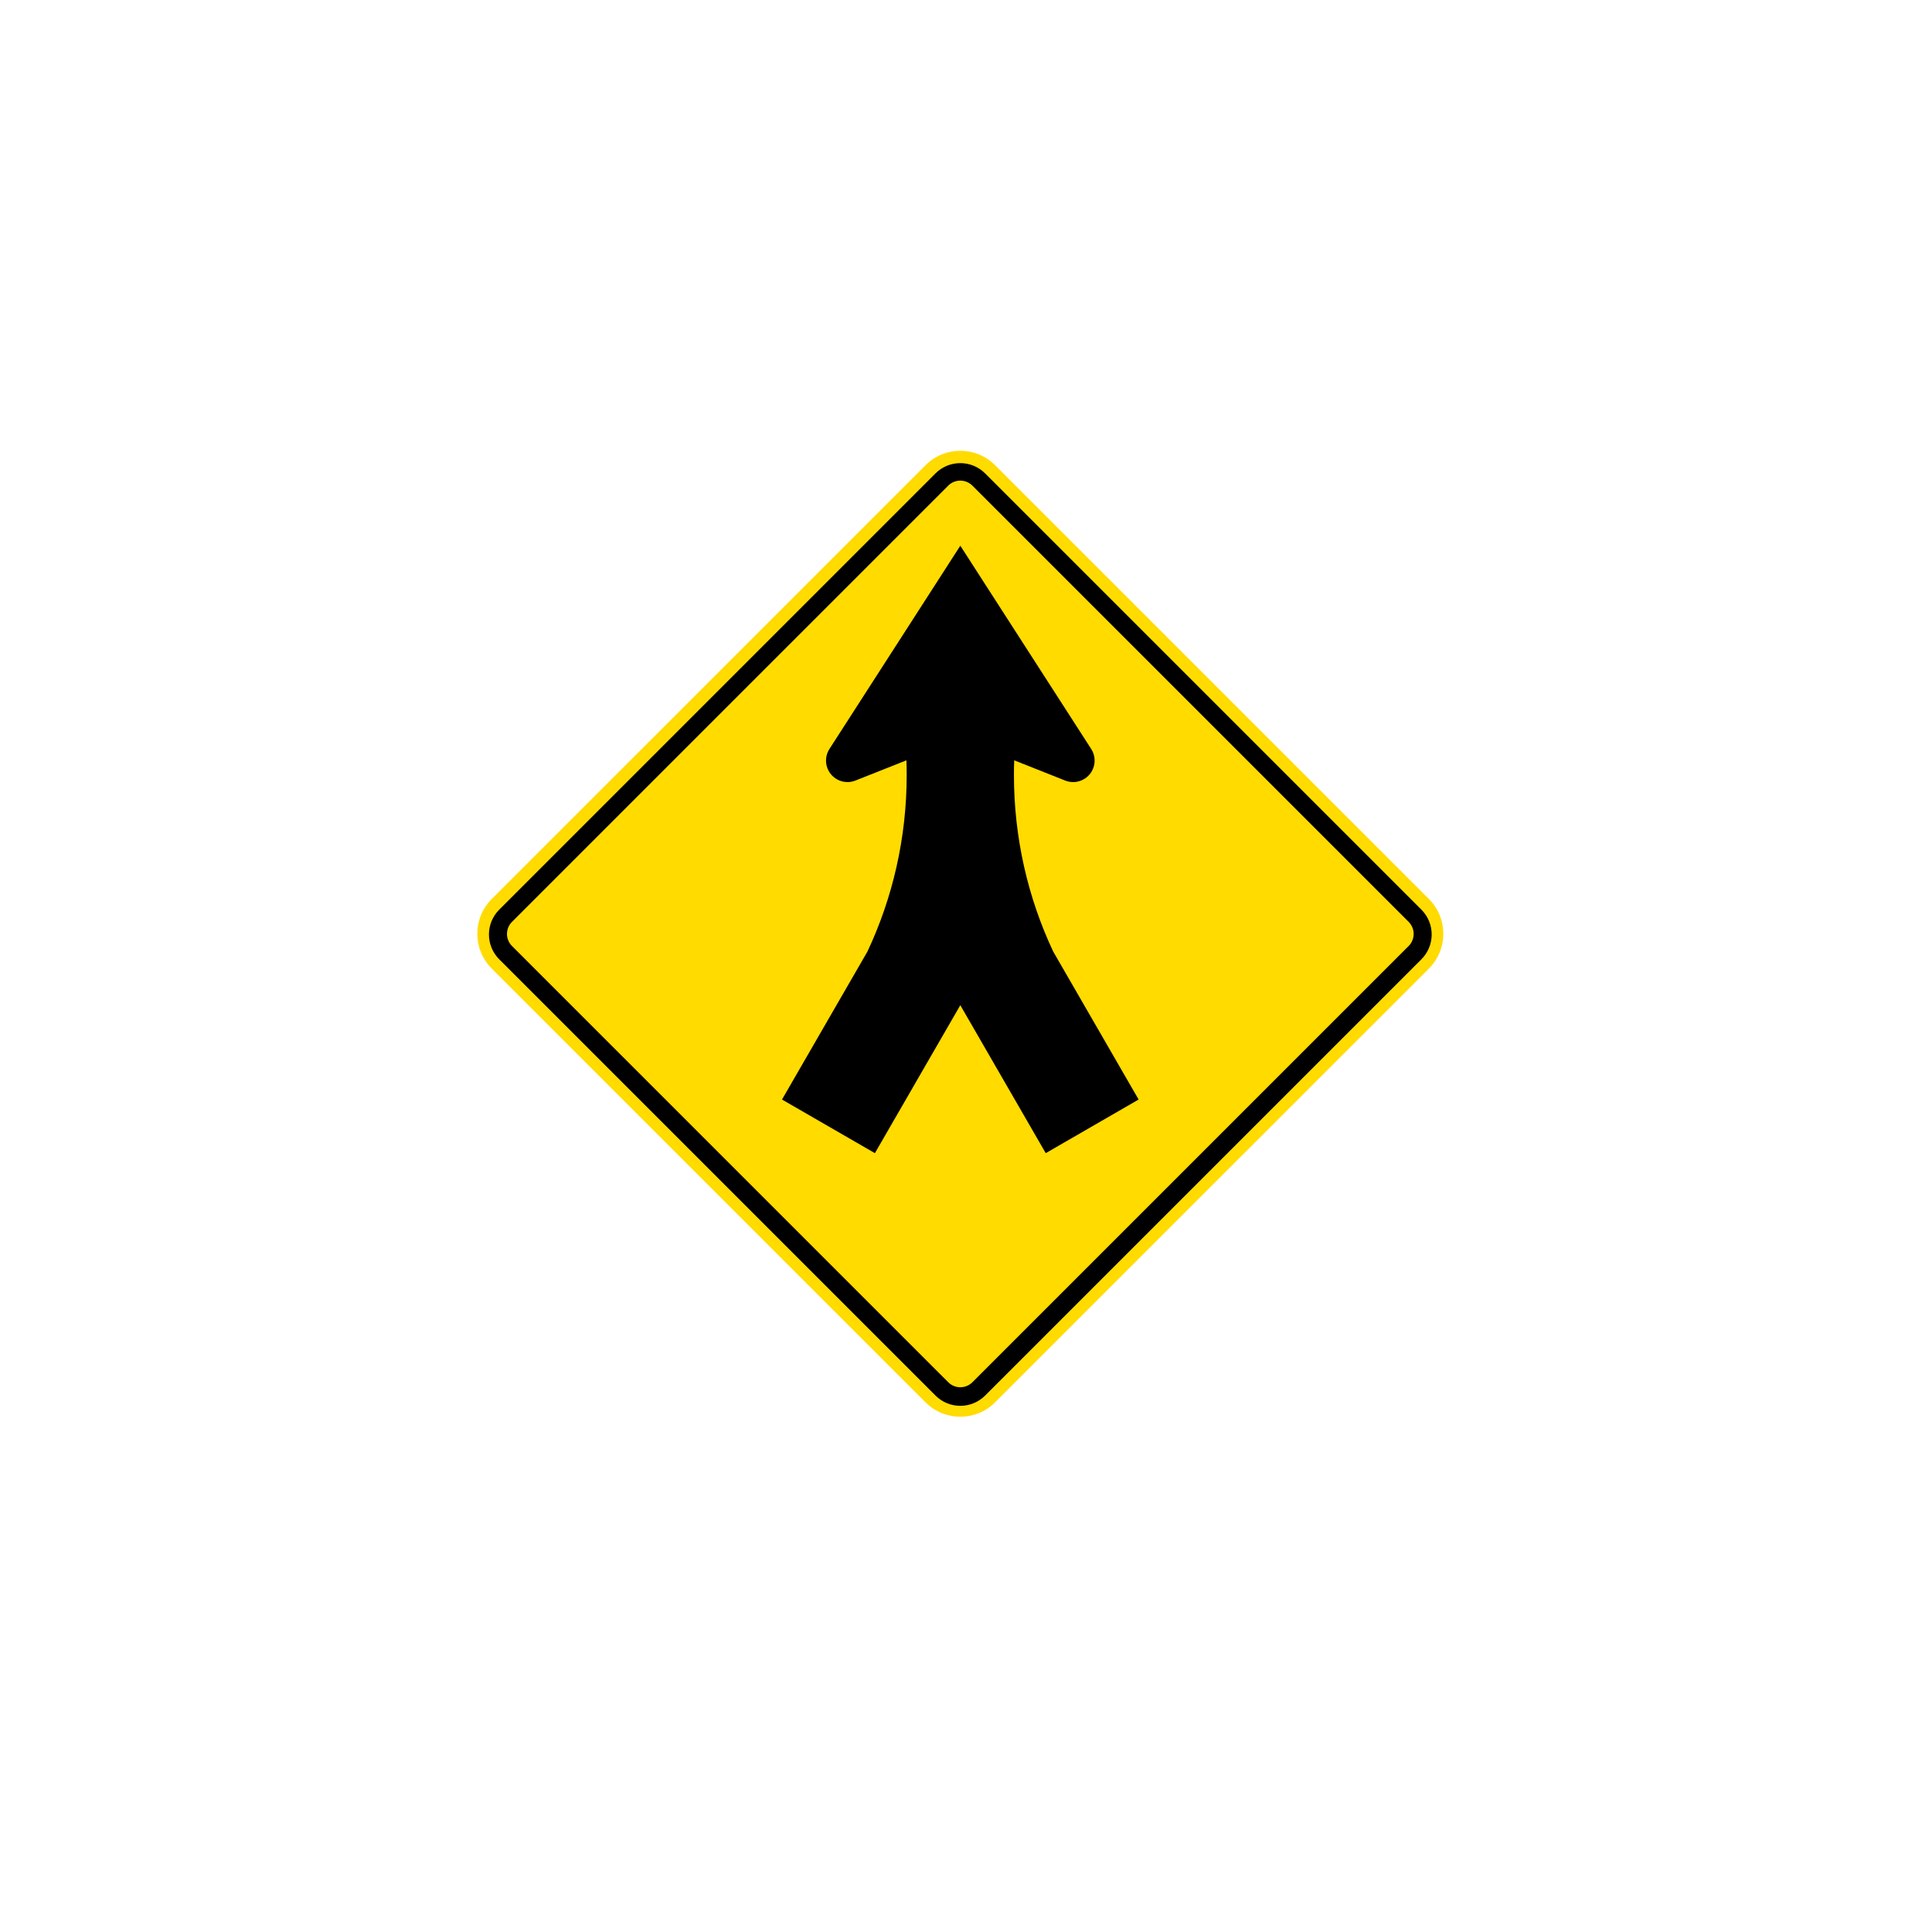 <?xml version="1.0" encoding="UTF-8" standalone="no"?>
<!-- Created with Inkscape (http://www.inkscape.org/) -->

<svg
        xmlns:dc="http://purl.org/dc/elements/1.1/"
        xmlns:cc="http://creativecommons.org/ns#"
        xmlns:rdf="http://www.w3.org/1999/02/22-rdf-syntax-ns#"
        xmlns="http://www.w3.org/2000/svg"
        xmlns:sodipodi="http://sodipodi.sourceforge.net/DTD/sodipodi-0.dtd"
        xmlns:inkscape="http://www.inkscape.org/namespaces/inkscape"
        id="svg17624"
        version="1.1"
        inkscape:version="0.92.2 5c3e80d, 2017-08-06"
        width="360.627"
        height="360.611"
        xml:space="preserve"
        sodipodi:docname="traffic_merge.svg"
        viewBox="0 0 721.254 721.223"><defs
     id="defs17628"><inkscape:perspective
       sodipodi:type="inkscape:persp3d"
       inkscape:vp_x="0 : 1 : 1"
       inkscape:vp_y="0 : 2000 : 0"
       inkscape:vp_z="2 : 1 : 1"
       inkscape:persp3d-origin="1 : 0.66666666 : 1"
       id="perspective17632" /><clipPath
       clipPathUnits="userSpaceOnUse"
       id="clipPath17642"><path
         d="M -2,710 H 499 V -1 H -2 Z"
         id="path17644"
         inkscape:connector-curvature="0" /></clipPath><clipPath
       clipPathUnits="userSpaceOnUse"
       id="clipPath17648"><path
         d="M 0,708.06 H 498 V 0.06 H 0 Z"
         id="path17650"
         inkscape:connector-curvature="0" /></clipPath><clipPath
       clipPathUnits="userSpaceOnUse"
       id="clipPath17798"><path
         d="M -2,710 H 499 V -1 H -2 Z"
         id="path17800"
         inkscape:connector-curvature="0" /></clipPath><clipPath
       clipPathUnits="userSpaceOnUse"
       id="clipPath17804"><path
         d="M 0,708.06 H 498 V 0.06 H 0 Z"
         id="path17806"
         inkscape:connector-curvature="0" /></clipPath><clipPath
       id="Clip0"><path
         inkscape:connector-curvature="0"
         d="M 0,0 H 212.597 V 269.292 H 0 Z"
         transform="translate(0.924,0.88)"
         id="path7" /></clipPath><clipPath
       id="Clip0-8"><path
         inkscape:connector-curvature="0"
         d="M 0,0 H 170.079 V 113.386 H 0 Z"
         transform="translate(0.099,0.822)"
         id="path7-8" /></clipPath><clipPath
       id="Clip0-1"><path
         inkscape:connector-curvature="0"
         d="M 0,0 H 287.009 V 159.449 H 0 Z"
         transform="translate(0.396,0.268)"
         id="path7-7" /></clipPath><clipPath
       id="Clip0-9"><path
         inkscape:connector-curvature="0"
         d="M 0,0 H 170.079 V 170.079 H 0 Z"
         transform="translate(0.461,0.775)"
         id="path7-4" /></clipPath><clipPath
       id="Clip0-4"><path
         inkscape:connector-curvature="0"
         d="M 0,0 H 340.157 V 226.771 H 0 Z"
         transform="translate(0.922,0.253)"
         id="path7-5" /></clipPath><clipPath
       id="Clip0-5"><path
         inkscape:connector-curvature="0"
         d="M 0,0 H 255.119 V 170.079 H 0 Z"
         transform="translate(0.147,0.06)"
         id="path7-1" /></clipPath><clipPath
       id="Clip0-0"><path
         inkscape:connector-curvature="0"
         d="M 0,0 H 170.079 V 113.386 H 0 Z"
         transform="translate(0.067,0.207)"
         id="path7-9" /></clipPath></defs><sodipodi:namedview
     pagecolor="#ffffff"
     bordercolor="#666666"
     borderopacity="1"
     objecttolerance="10"
     gridtolerance="10"
     guidetolerance="10"
     inkscape:pageopacity="0"
     inkscape:pageshadow="2"
     inkscape:window-width="1920"
     inkscape:window-height="1058"
     id="namedview17626"
     showgrid="false"
     inkscape:zoom="1.4142136"
     inkscape:cx="175.85569"
     inkscape:cy="87.764629"
     inkscape:window-x="0"
     inkscape:window-y="0"
     inkscape:window-maximized="1"
     inkscape:current-layer="g17634"
     fit-margin-top="0"
     fit-margin-left="0"
     fit-margin-right="0"
     fit-margin-bottom="0"
     showguides="true"
     inkscape:guide-bbox="true" /><g
     id="g17634"
     inkscape:groupmode="layer"
     inkscape:label="GG1999P002"
     transform="matrix(1.25,0,0,-1.25,2887.338,-1110.57)"><path
       inkscape:connector-curvature="0"
       style="fill:#ffdb00;fill-rule:nonzero;stroke:none"
       d="m -1883.115,-1156.951 c 5.733,-5.734 5.733,-15.03 -8e-4,-20.763 l -129.572,-129.563 c -5.733,-5.734 -15.03,-5.734 -20.763,0 l -129.566,129.563 c -5.734,5.733 -5.733,15.029 0,20.763 l 129.571,129.563 c 5.735,5.733 15.031,5.733 20.765,0 z"
       id="path11" /><path
       inkscape:connector-curvature="0"
       style="fill:#000000;fill-rule:nonzero;stroke:none"
       d="m -2160.77,-1174.96 c -4.097,4.096 -4.097,10.736 0,14.832 l 130.284,130.282 c 4.097,4.097 10.738,4.097 14.833,0 l 130.29,-130.282 c 4.095,-4.096 4.095,-10.736 0,-14.832 l -130.287,-130.284 c -4.095,-4.095 -10.736,-4.095 -14.832,0 z"
       id="path13" /><path
       inkscape:connector-curvature="0"
       style="fill:#ffdb00;fill-rule:nonzero;stroke:none"
       d="m -2156.961,-1170.991 c -1.993,1.993 -1.993,5.224 0,7.216 l 130.286,130.283 c 1.993,1.992 5.224,1.992 7.216,0 l 130.289,-130.283 c 1.993,-1.992 1.993,-5.223 0,-7.216 l -130.286,-130.283 c -1.992,-1.992 -5.223,-1.992 -7.216,0 l -130.288,130.283 z"
       id="path15" /><path
       inkscape:connector-curvature="0"
       style="fill:#000000;fill-rule:nonzero;stroke:none"
       d="m -2006.975,-1115.529 c -0.051,-1.453 -0.076,-2.913 -0.076,-4.379 0,-18.855 4.204,-36.73 11.725,-52.736 l 25.511,-44.192 -27.74,-16.016 -25.512,44.187 -25.511,-44.187 -27.741,16.016 25.512,44.187 c 7.522,16.007 11.725,33.886 11.725,52.741 0,1.466 -0.026,2.926 -0.075,4.379 l -15.145,-6.009 c -3.274,-1.355 -7.027,0.198 -8.384,3.473 -0.851,2.057 -0.557,4.298 0.593,6.021 l 39.027,60.609 39.027,-60.609 c 1.15,-1.723 1.444,-3.964 0.593,-6.021 -1.357,-3.274 -5.11,-4.828 -8.384,-3.473 z"
       id="path17" /></g></svg>